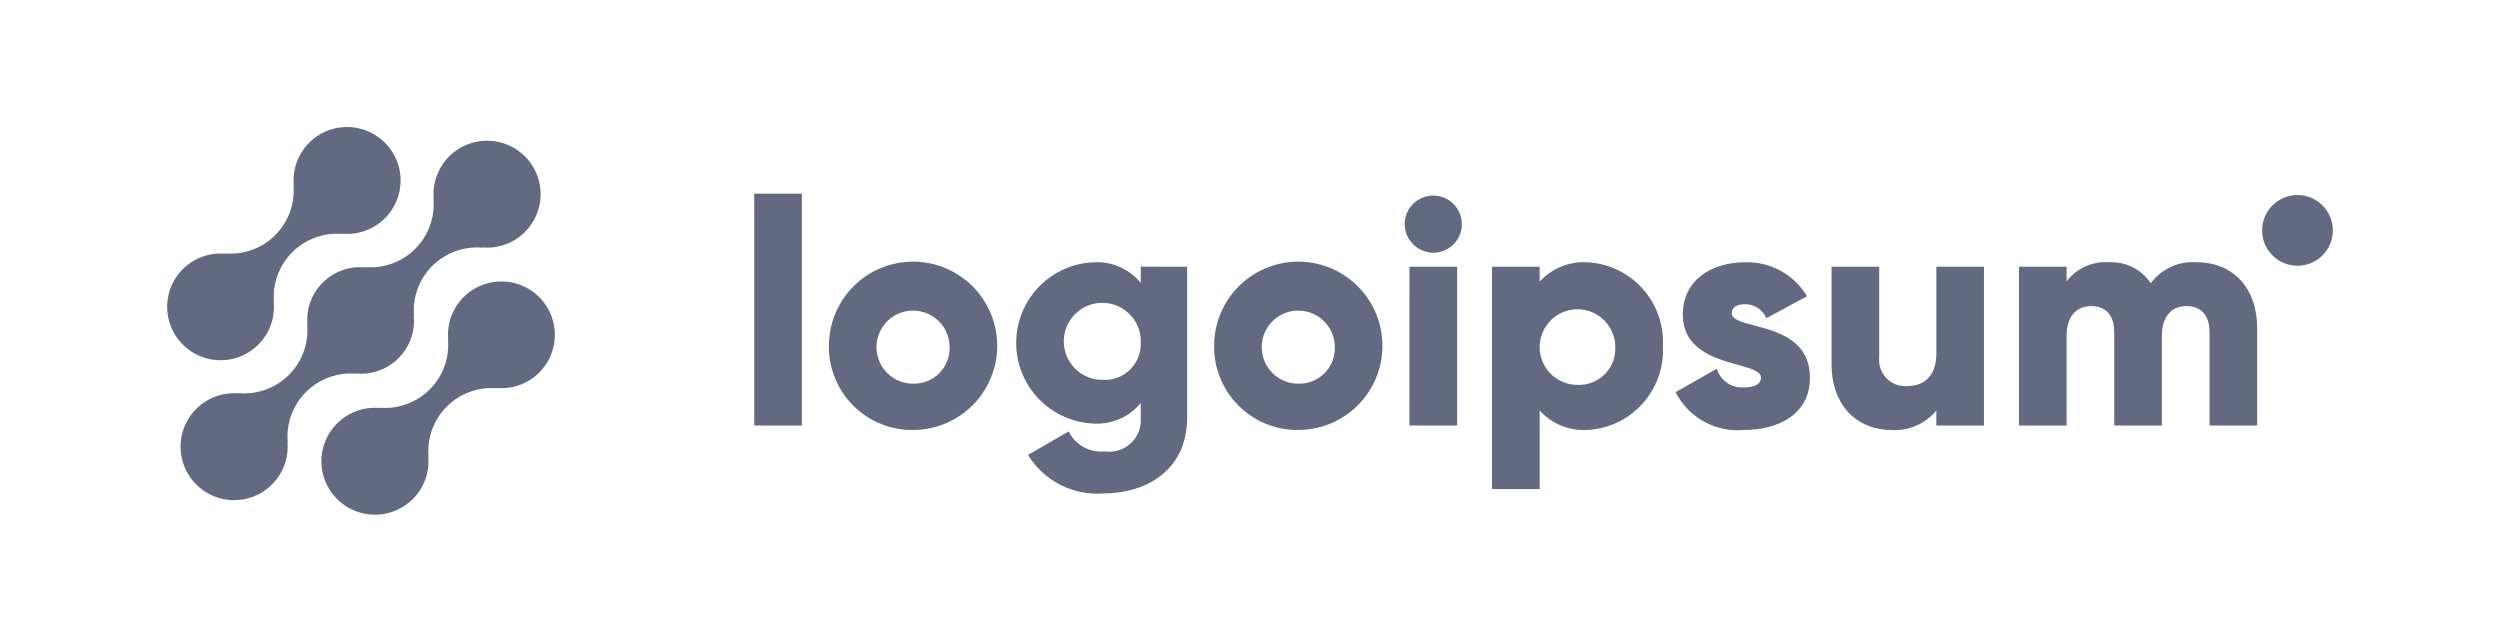 <svg width="187" height="48" viewBox="0 0 187 48" fill="none" xmlns="http://www.w3.org/2000/svg">
<path fill-rule="evenodd" clip-rule="evenodd" d="M20.259 24.305C20.062 24.855 19.746 25.356 19.333 25.77H19.335C18.86 26.247 18.273 26.595 17.627 26.784C16.981 26.973 16.298 26.996 15.64 26.852C14.983 26.707 14.373 26.398 13.867 25.956C13.361 25.513 12.975 24.95 12.745 24.318C12.515 23.687 12.448 23.007 12.551 22.343C12.653 21.679 12.922 21.052 13.333 20.519C13.743 19.986 14.281 19.566 14.898 19.296C15.514 19.027 16.189 18.917 16.86 18.977L16.84 18.957C17.526 19.015 18.216 18.922 18.863 18.686C19.51 18.45 20.097 18.076 20.584 17.59C21.071 17.104 21.445 16.518 21.682 15.872C21.918 15.227 22.011 14.537 21.953 13.852L21.972 13.872C21.895 13.053 22.074 12.23 22.482 11.515C22.891 10.801 23.511 10.23 24.256 9.88C25.002 9.53 25.838 9.418 26.65 9.56C27.461 9.701 28.21 10.089 28.792 10.671C29.375 11.253 29.764 12 29.906 12.81C30.047 13.621 29.935 14.455 29.585 15.2C29.234 15.944 28.662 16.563 27.947 16.971C27.231 17.379 26.407 17.557 25.587 17.48L25.607 17.5C24.921 17.442 24.23 17.534 23.584 17.77C22.936 18.006 22.349 18.38 21.862 18.866C21.375 19.352 21 19.938 20.763 20.584C20.527 21.23 20.434 21.919 20.492 22.605L20.471 22.585C20.528 23.167 20.456 23.754 20.259 24.305ZM26.634 27.953L26.613 27.933C27.196 27.992 27.785 27.921 28.337 27.724C28.889 27.528 29.39 27.211 29.805 26.798C30.219 26.384 30.537 25.884 30.734 25.333C30.931 24.782 31.003 24.194 30.945 23.612L30.965 23.631C30.907 22.946 31 22.257 31.236 21.611C31.473 20.966 31.848 20.379 32.334 19.893C32.821 19.407 33.409 19.033 34.055 18.797C34.702 18.561 35.392 18.469 36.078 18.526L36.058 18.507C36.878 18.584 37.703 18.406 38.419 17.998C39.135 17.59 39.707 16.971 40.058 16.226C40.408 15.482 40.521 14.647 40.379 13.836C40.237 13.025 39.848 12.278 39.265 11.696C38.682 11.114 37.934 10.726 37.122 10.584C36.31 10.443 35.474 10.555 34.728 10.905C33.982 11.255 33.362 11.826 32.953 12.541C32.544 13.256 32.366 14.079 32.444 14.898L32.424 14.878C32.482 15.563 32.39 16.252 32.153 16.898C31.917 17.544 31.542 18.13 31.055 18.616C30.568 19.102 29.981 19.476 29.334 19.712C28.688 19.948 27.997 20.041 27.311 19.983L27.331 20.003C26.747 19.945 26.159 20.016 25.607 20.212C25.055 20.409 24.553 20.725 24.138 21.139C23.724 21.552 23.407 22.053 23.209 22.604C23.012 23.155 22.94 23.743 22.999 24.325L22.979 24.305C23.037 24.99 22.944 25.68 22.708 26.325C22.471 26.971 22.096 27.557 21.61 28.043C21.123 28.529 20.535 28.903 19.889 29.139C19.242 29.375 18.552 29.468 17.866 29.41L17.886 29.43C17.065 29.353 16.24 29.531 15.525 29.939C14.809 30.347 14.236 30.965 13.886 31.71C13.535 32.455 13.423 33.29 13.565 34.101C13.706 34.911 14.095 35.659 14.678 36.241C15.261 36.823 16.01 37.211 16.822 37.352C17.634 37.494 18.47 37.382 19.216 37.032C19.962 36.682 20.581 36.11 20.99 35.396C21.399 34.681 21.577 33.858 21.5 33.038L21.52 33.058C21.463 32.373 21.555 31.684 21.792 31.038C22.028 30.392 22.403 29.806 22.89 29.32C23.377 28.834 23.964 28.46 24.61 28.224C25.257 27.988 25.947 27.895 26.634 27.953ZM34.669 22.227C34.256 22.642 33.94 23.142 33.743 23.693C33.546 24.244 33.473 24.831 33.529 25.413L33.51 25.393C33.568 26.078 33.475 26.767 33.239 27.413C33.002 28.058 32.628 28.645 32.141 29.131C31.654 29.617 31.067 29.991 30.42 30.227C29.773 30.463 29.083 30.556 28.397 30.498L28.417 30.517C27.596 30.441 26.772 30.619 26.056 31.028C25.341 31.437 24.769 32.056 24.419 32.8C24.069 33.545 23.957 34.38 24.099 35.191C24.241 36.001 24.631 36.748 25.214 37.33C25.797 37.911 26.545 38.299 27.357 38.441C28.169 38.582 29.005 38.47 29.751 38.119C30.497 37.769 31.116 37.198 31.525 36.483C31.933 35.768 32.111 34.945 32.034 34.126L32.055 34.145C31.997 33.461 32.089 32.771 32.326 32.125C32.562 31.48 32.937 30.894 33.424 30.407C33.911 29.921 34.498 29.547 35.144 29.311C35.791 29.075 36.481 28.983 37.168 29.041L37.147 29.021C37.817 29.081 38.492 28.971 39.109 28.702C39.725 28.432 40.264 28.012 40.674 27.479C41.085 26.947 41.354 26.319 41.457 25.655C41.56 24.991 41.493 24.312 41.263 23.68C41.033 23.049 40.647 22.485 40.141 22.042C39.635 21.599 39.025 21.291 38.367 21.146C37.71 21.002 37.027 21.024 36.381 21.213C35.735 21.402 35.147 21.751 34.672 22.227H34.669ZM56.417 14.486H59.981V31.83H56.417V14.486ZM63.049 22.386C62.36 23.425 61.995 24.645 62 25.891C61.994 26.718 62.153 27.538 62.467 28.304C62.782 29.069 63.246 29.764 63.832 30.348C64.418 30.932 65.115 31.393 65.882 31.704C66.648 32.016 67.469 32.172 68.296 32.162C69.543 32.162 70.761 31.792 71.797 31.099C72.833 30.406 73.64 29.421 74.116 28.269C74.592 27.117 74.715 25.85 74.47 24.628C74.225 23.406 73.623 22.284 72.74 21.404C71.856 20.525 70.732 19.927 69.509 19.687C68.286 19.447 67.019 19.575 65.869 20.056C64.719 20.536 63.738 21.347 63.049 22.386ZM70.532 24.393C70.841 24.833 71.014 25.354 71.029 25.891C71.049 26.259 70.992 26.626 70.863 26.971C70.734 27.316 70.535 27.63 70.278 27.894C70.021 28.158 69.713 28.366 69.372 28.505C69.031 28.643 68.664 28.71 68.296 28.7C67.759 28.7 67.233 28.542 66.785 28.245C66.338 27.948 65.987 27.525 65.778 27.03C65.569 26.535 65.51 25.989 65.61 25.461C65.709 24.933 65.962 24.446 66.337 24.06C66.711 23.675 67.191 23.409 67.717 23.295C68.242 23.181 68.789 23.224 69.29 23.42C69.79 23.615 70.222 23.954 70.532 24.393ZM88.797 19.951V31.231C88.797 35.222 85.684 36.909 82.525 36.909C81.412 36.992 80.298 36.768 79.305 36.26C78.312 35.752 77.478 34.98 76.894 34.029L79.935 32.271C80.18 32.767 80.571 33.176 81.055 33.443C81.539 33.711 82.093 33.824 82.644 33.768C82.995 33.816 83.353 33.785 83.691 33.677C84.029 33.569 84.338 33.386 84.596 33.142C84.854 32.898 85.054 32.599 85.18 32.267C85.307 31.936 85.357 31.58 85.328 31.226V30.14C84.91 30.651 84.379 31.056 83.777 31.325C83.174 31.593 82.517 31.716 81.859 31.684C80.291 31.635 78.805 30.978 77.713 29.851C76.622 28.725 76.012 27.218 76.012 25.65C76.012 24.082 76.622 22.575 77.713 21.449C78.805 20.323 80.291 19.666 81.859 19.616C82.517 19.584 83.174 19.708 83.777 19.976C84.379 20.244 84.91 20.65 85.328 21.16V19.948L88.797 19.951ZM85.329 25.652C85.353 25.078 85.204 24.509 84.903 24.02C84.601 23.531 84.16 23.143 83.635 22.907C83.112 22.67 82.529 22.596 81.962 22.694C81.396 22.792 80.871 23.057 80.457 23.455C80.042 23.853 79.756 24.366 79.636 24.928C79.515 25.49 79.566 26.076 79.781 26.609C79.996 27.142 80.365 27.599 80.842 27.92C81.318 28.241 81.88 28.413 82.455 28.412C82.83 28.438 83.205 28.386 83.558 28.258C83.911 28.13 84.233 27.929 84.504 27.669C84.775 27.409 84.988 27.096 85.13 26.748C85.272 26.401 85.34 26.027 85.329 25.652ZM91.864 22.386C91.175 23.425 90.811 24.645 90.816 25.891C90.809 26.718 90.968 27.538 91.283 28.304C91.597 29.069 92.061 29.764 92.648 30.348C93.234 30.932 93.931 31.393 94.697 31.704C95.464 32.016 96.285 32.172 97.112 32.162C98.358 32.162 99.577 31.792 100.613 31.099C101.649 30.406 102.456 29.421 102.931 28.269C103.407 27.117 103.53 25.85 103.285 24.628C103.04 23.406 102.438 22.284 101.555 21.404C100.672 20.525 99.548 19.927 98.325 19.687C97.102 19.447 95.835 19.575 94.685 20.056C93.535 20.536 92.553 21.347 91.864 22.386ZM99.347 24.393C99.656 24.833 99.829 25.354 99.844 25.891C99.864 26.259 99.808 26.626 99.679 26.971C99.55 27.316 99.35 27.63 99.094 27.894C98.837 28.158 98.528 28.366 98.187 28.505C97.846 28.643 97.48 28.71 97.112 28.7C96.574 28.7 96.049 28.542 95.601 28.245C95.153 27.948 94.803 27.525 94.594 27.03C94.384 26.535 94.326 25.989 94.425 25.461C94.525 24.933 94.778 24.446 95.152 24.06C95.527 23.675 96.007 23.409 96.532 23.295C97.057 23.181 97.605 23.224 98.105 23.42C98.606 23.615 99.038 23.954 99.347 24.393ZM105.07 16.767C105.07 16.344 105.196 15.931 105.431 15.579C105.666 15.227 106 14.953 106.39 14.792C106.781 14.63 107.211 14.587 107.626 14.67C108.041 14.752 108.422 14.956 108.721 15.255C109.02 15.554 109.223 15.935 109.306 16.35C109.388 16.765 109.346 17.195 109.184 17.585C109.022 17.976 108.748 18.31 108.397 18.545C108.045 18.78 107.632 18.906 107.209 18.906C106.643 18.9 106.103 18.673 105.703 18.273C105.303 17.873 105.076 17.333 105.07 16.767ZM105.43 19.951H108.995V31.831H105.425L105.43 19.951ZM124.048 28.202C124.311 27.462 124.425 26.676 124.384 25.891C124.426 25.106 124.312 24.32 124.048 23.579C123.785 22.838 123.378 22.156 122.85 21.573C122.322 20.99 121.684 20.518 120.973 20.182C120.262 19.847 119.491 19.655 118.706 19.618C118.045 19.582 117.385 19.694 116.773 19.944C116.161 20.195 115.613 20.578 115.167 21.067V19.951H111.603V36.582H115.167V30.712C115.612 31.201 116.161 31.585 116.773 31.836C117.385 32.087 118.045 32.198 118.706 32.162C119.491 32.125 120.262 31.934 120.973 31.598C121.684 31.263 122.321 30.79 122.849 30.207C123.377 29.624 123.784 28.943 124.048 28.202ZM120.31 24.34C120.629 24.795 120.806 25.335 120.82 25.891C120.847 26.272 120.793 26.655 120.661 27.014C120.529 27.372 120.323 27.699 120.056 27.973C119.79 28.247 119.468 28.461 119.113 28.601C118.757 28.742 118.376 28.806 117.994 28.789C117.438 28.789 116.894 28.625 116.431 28.317C115.967 28.01 115.605 27.573 115.389 27.06C115.173 26.548 115.113 25.983 115.216 25.436C115.319 24.89 115.582 24.386 115.97 23.988C116.358 23.59 116.855 23.315 117.399 23.198C117.943 23.081 118.509 23.127 119.027 23.33C119.544 23.533 119.991 23.884 120.31 24.34ZM135.382 28.266C135.382 30.998 133.008 32.162 130.442 32.162C129.405 32.256 128.364 32.037 127.454 31.533C126.543 31.029 125.805 30.263 125.334 29.335L128.421 27.577C128.546 28.006 128.814 28.379 129.181 28.634C129.548 28.889 129.992 29.011 130.437 28.978C131.292 28.978 131.72 28.717 131.72 28.243C131.72 27.771 130.96 27.559 129.987 27.288C128.264 26.808 125.875 26.142 125.875 23.515C125.875 20.924 128.061 19.618 130.532 19.618C131.461 19.589 132.38 19.809 133.195 20.256C134.01 20.703 134.69 21.361 135.164 22.16L132.123 23.799C131.99 23.488 131.768 23.223 131.485 23.037C131.202 22.851 130.87 22.753 130.532 22.754C129.914 22.754 129.534 22.994 129.534 23.419C129.535 23.902 130.281 24.098 131.239 24.35C132.965 24.804 135.382 25.439 135.382 28.266ZM148.401 31.831V19.951L144.841 19.954V26.434C144.841 28.122 143.938 28.881 142.632 28.881C142.347 28.898 142.063 28.854 141.799 28.75C141.534 28.646 141.295 28.486 141.098 28.28C140.901 28.075 140.751 27.829 140.66 27.559C140.568 27.29 140.535 27.004 140.565 26.721V19.951H137.001V27.243C137.001 30.453 139.041 32.163 141.441 32.163C142.082 32.207 142.723 32.099 143.313 31.847C143.904 31.595 144.426 31.207 144.837 30.714V31.831H148.401ZM168.837 24.536V31.83H165.273V24.844C165.273 23.656 164.703 22.897 163.563 22.897C162.375 22.897 161.709 23.728 161.709 25.13V31.83H158.146V24.844C158.146 23.656 157.576 22.897 156.435 22.897C155.247 22.897 154.582 23.728 154.582 25.13V31.83H151.018V19.95H154.582V21.042C154.952 20.557 155.437 20.173 155.992 19.924C156.549 19.675 157.159 19.57 157.766 19.617C158.375 19.587 158.983 19.716 159.529 19.991C160.073 20.265 160.538 20.677 160.877 21.184C161.272 20.653 161.795 20.231 162.398 19.957C163 19.683 163.663 19.566 164.323 19.617C167.05 19.618 168.837 21.566 168.837 24.536ZM174.496 17.233C174.496 18.694 173.312 19.878 171.851 19.878C170.391 19.878 169.207 18.694 169.207 17.233C169.207 15.772 170.391 14.588 171.851 14.588C173.312 14.588 174.496 15.772 174.496 17.233Z" fill="#626981"/>
</svg>
